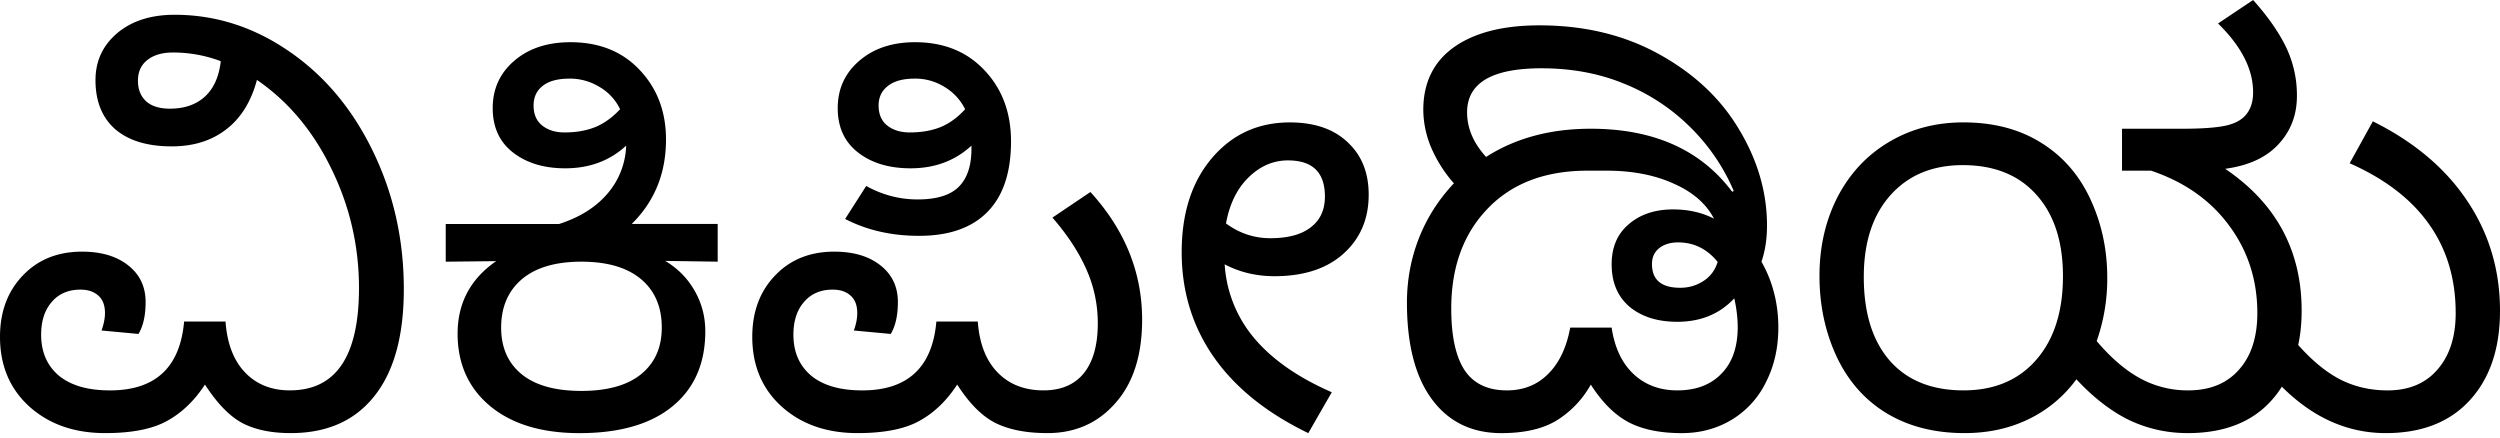 <svg xmlns="http://www.w3.org/2000/svg" width="120" height="21"><path fill="#000" fill-rule="nonzero" d="M9.838 18.46c-.507.776-1.115 1.359-1.824 1.747-.7.388-1.688.582-2.962.582-1.486 0-2.701-.426-3.647-1.279C.468 18.658 0 17.544 0 16.168c0-1.199.363-2.178 1.089-2.937.726-.768 1.675-1.152 2.849-1.152.92 0 1.658.219 2.215.658.557.439.836 1.025.836 1.76 0 .641-.114 1.152-.342 1.532l-1.773-.165c.11-.312.165-.59.165-.836 0-.37-.105-.65-.316-.835-.211-.194-.498-.291-.861-.291-.583 0-1.043.198-1.38.595-.338.388-.507.911-.507 1.57 0 .827.283 1.481.848 1.962.574.473 1.393.71 2.457.71 2.177 0 3.363-1.102 3.557-3.305h1.988c.076 1.055.388 1.87.937 2.443.549.574 1.266.861 2.152.861 2.212 0 3.317-1.637 3.317-4.912 0-2.018-.443-3.93-1.329-5.736-.878-1.806-2.068-3.224-3.57-4.254-.279 1.047-.773 1.84-1.482 2.38-.7.54-1.57.81-2.608.81-1.165 0-2.068-.274-2.71-.822-.632-.557-.949-1.342-.949-2.355 0-.912.346-1.663 1.038-2.254.701-.59 1.621-.886 2.76-.886 1.959 0 3.786.582 5.483 1.747 1.705 1.165 3.051 2.769 4.039 4.811.987 2.035 1.48 4.238 1.48 6.61 0 2.245-.472 3.958-1.417 5.14-.937 1.181-2.275 1.772-4.014 1.772-.928 0-1.7-.16-2.317-.48-.616-.33-1.215-.946-1.797-1.85Zm.76-15.523a6.476 6.476 0 0 0-2.292-.417c-.524 0-.937.122-1.241.367-.296.236-.443.565-.443.987 0 .414.13.743.392.988.262.236.642.354 1.14.354.7 0 1.261-.194 1.684-.582.422-.388.675-.954.76-1.697ZM26.84 10.75c.996-.32 1.773-.81 2.33-1.469a3.71 3.71 0 0 0 .886-2.291c-.785.726-1.76 1.089-2.925 1.089-1.021 0-1.857-.254-2.507-.76-.65-.506-.974-1.215-.974-2.127 0-.92.341-1.675 1.025-2.266.692-.6 1.595-.9 2.71-.9 1.384 0 2.494.448 3.33 1.343.835.886 1.253 1.996 1.253 3.33 0 1.62-.549 2.97-1.646 4.051h4.127v1.81l-2.52-.037c.609.363 1.081.844 1.419 1.443.337.59.506 1.236.506 1.937 0 1.536-.523 2.735-1.57 3.596-1.046.86-2.536 1.291-4.469 1.291-1.806 0-3.233-.43-4.28-1.291-1.046-.87-1.57-2.03-1.57-3.482 0-1.469.617-2.63 1.85-3.482l-2.42.026v-1.81h5.445Zm2.925-5.507a2.469 2.469 0 0 0-1-1.077 2.701 2.701 0 0 0-1.431-.392c-.566 0-.996.118-1.292.354-.287.228-.43.54-.43.937 0 .422.14.743.418.963.278.219.633.329 1.063.329.557 0 1.047-.085 1.469-.253.422-.17.823-.456 1.203-.861Zm-1.861 7.318c-1.241 0-2.195.282-2.862.848-.658.565-.987 1.338-.987 2.317 0 .954.329 1.7.987 2.24.659.533 1.612.798 2.862.798 1.249 0 2.203-.265 2.861-.797.667-.54 1-1.287 1-2.241 0-.996-.333-1.773-1-2.33-.667-.557-1.62-.835-2.861-.835ZM52.34 9.217c1.655 1.815 2.482 3.857 2.482 6.128 0 1.705-.427 3.039-1.28 4-.843.963-1.932 1.444-3.266 1.444-1.004 0-1.831-.16-2.481-.48-.65-.322-1.266-.938-1.849-1.85-.506.777-1.114 1.36-1.823 1.748-.7.388-1.688.582-2.962.582-1.486 0-2.701-.426-3.647-1.279-.937-.852-1.405-1.966-1.405-3.342 0-1.199.363-2.178 1.089-2.937.726-.768 1.675-1.152 2.848-1.152.92 0 1.659.219 2.216.658.557.439.836 1.025.836 1.76 0 .641-.114 1.152-.342 1.532l-1.773-.165c.11-.295.165-.574.165-.836 0-.37-.106-.65-.317-.835-.21-.194-.498-.291-.86-.291-.583 0-1.043.198-1.38.595-.338.388-.507.911-.507 1.57 0 .827.283 1.481.848 1.962.574.473 1.393.71 2.456.71 2.178 0 3.364-1.102 3.558-3.305h1.988c.076 1.055.392 1.87.95 2.443.557.574 1.29.861 2.203.861.844 0 1.49-.274 1.937-.823.447-.557.67-1.355.67-2.393 0-.903-.18-1.764-.544-2.583-.363-.827-.907-1.658-1.633-2.494l1.823-1.228ZM46.63 6.99c-.785.726-1.76 1.089-2.925 1.089-1.03 0-1.87-.254-2.52-.76-.649-.506-.974-1.215-.974-2.127 0-.92.342-1.675 1.026-2.266.692-.6 1.586-.9 2.684-.9 1.384 0 2.498.452 3.342 1.355.844.895 1.266 2.03 1.266 3.406 0 1.486-.375 2.613-1.127 3.38-.75.769-1.848 1.153-3.291 1.153-1.317 0-2.499-.27-3.545-.81l1.012-1.583c.777.43 1.6.646 2.47.646.91 0 1.57-.203 1.974-.608.406-.405.608-1.013.608-1.823v-.152Zm-.304-1.747a2.57 2.57 0 0 0-1-1.077 2.636 2.636 0 0 0-1.418-.392c-.566 0-.996.118-1.291.354-.296.228-.444.54-.444.937 0 .422.14.743.418.963.279.219.638.329 1.076.329.558 0 1.047-.085 1.47-.253.421-.17.818-.456 1.19-.861Zm12.459 7.444a6.049 6.049 0 0 0 1.418 3.545c.86 1.022 2.101 1.887 3.722 2.596l-1.127 1.962c-1.992-.962-3.503-2.177-4.533-3.646-1.03-1.477-1.544-3.157-1.544-5.04 0-1.873.485-3.38 1.456-4.52.97-1.139 2.215-1.708 3.735-1.708 1.181 0 2.106.316 2.773.95.675.624 1.012 1.464 1.012 2.519 0 1.165-.405 2.11-1.215 2.836-.802.717-1.903 1.076-3.305 1.076-.877 0-1.675-.19-2.392-.57Zm.063-1.962c.641.472 1.35.709 2.127.709.844 0 1.49-.173 1.937-.52.456-.345.684-.84.684-1.48 0-1.157-.591-1.735-1.773-1.735-.709 0-1.342.274-1.899.823-.549.54-.907 1.274-1.076 2.203Zm25.701 1.836c.27.472.473.975.608 1.506.135.524.203 1.076.203 1.659 0 .97-.199 1.844-.595 2.62a4.306 4.306 0 0 1-1.659 1.811c-.709.422-1.502.633-2.38.633-1.047 0-1.903-.177-2.57-.532-.659-.354-1.258-.953-1.798-1.797a4.713 4.713 0 0 1-1.62 1.709c-.668.413-1.558.62-2.672.62-1.418 0-2.528-.54-3.33-1.62s-1.203-2.63-1.203-4.647c0-1.072.19-2.097.57-3.077.388-.987.95-1.87 1.684-2.646a6.426 6.426 0 0 1-1.076-1.684 4.73 4.73 0 0 1-.393-1.835c0-1.309.49-2.313 1.469-3.014.987-.7 2.355-1.05 4.102-1.05 2.17 0 4.09.464 5.76 1.392 1.68.929 2.96 2.136 3.837 3.621.886 1.477 1.33 3.01 1.33 4.596 0 .65-.09 1.228-.267 1.735ZM71.332 7.533c1.41-.903 3.085-1.354 5.026-1.354 3.013 0 5.275 1.008 6.786 3.025l.076-.038a9.55 9.55 0 0 0-2.14-3.114A9.558 9.558 0 0 0 77.915 4c-1.182-.481-2.49-.722-3.925-.722-1.19 0-2.085.177-2.684.532-.59.354-.886.882-.886 1.583 0 .76.304 1.472.912 2.14Zm4.038 8.192h1.988c.144.962.494 1.705 1.051 2.228.557.523 1.258.785 2.102.785.894 0 1.6-.266 2.114-.798.523-.531.785-1.278.785-2.24 0-.43-.055-.891-.165-1.38-.7.75-1.612 1.126-2.734 1.126-.946 0-1.71-.24-2.292-.721-.574-.49-.86-1.17-.86-2.039 0-.819.273-1.46.822-1.924.549-.473 1.258-.71 2.127-.71.734 0 1.389.148 1.963.444-.372-.718-1.018-1.279-1.938-1.684-.911-.414-1.987-.62-3.228-.62h-.899c-2.034 0-3.634.607-4.799 1.823-1.164 1.207-1.747 2.806-1.747 4.798 0 1.325.216 2.313.646 2.963.43.641 1.106.962 2.026.962.793 0 1.452-.262 1.975-.785.532-.523.886-1.266 1.063-2.228Zm7.078-3.153c-.507-.624-1.14-.937-1.9-.937-.37 0-.675.093-.91.279-.229.186-.343.439-.343.76 0 .76.452 1.139 1.355 1.139.405 0 .772-.105 1.101-.316.338-.211.57-.52.697-.925Zm27.081 5.989c-.936 1.485-2.443 2.228-4.52 2.228-.987 0-1.92-.207-2.798-.62-.869-.422-1.717-1.076-2.544-1.963a6.136 6.136 0 0 1-2.317 1.925c-.912.439-1.929.658-3.052.658-1.435 0-2.68-.316-3.735-.95-1.046-.632-1.848-1.54-2.405-2.721-.549-1.182-.823-2.474-.823-3.875 0-1.4.291-2.667.873-3.798.591-1.131 1.414-2.009 2.47-2.633 1.054-.625 2.24-.937 3.557-.937 1.452 0 2.697.325 3.735.975 1.038.641 1.827 1.544 2.368 2.709.54 1.165.81 2.418.81 3.76a9.007 9.007 0 0 1-.507 3.052c.676.801 1.368 1.396 2.077 1.785a4.746 4.746 0 0 0 2.317.582c1.038 0 1.848-.329 2.43-.987.592-.659.887-1.566.887-2.723 0-1.586-.452-2.987-1.355-4.203-.894-1.215-2.144-2.093-3.747-2.633h-1.393V6.179h2.912c.895 0 1.57-.047 2.026-.14.455-.093.793-.27 1.013-.532.227-.27.341-.628.341-1.076 0-1.105-.56-2.207-1.683-3.304L108.149 0c.71.793 1.237 1.549 1.583 2.266a5.32 5.32 0 0 1 .52 2.343c0 .911-.296 1.683-.887 2.317-.583.633-1.435 1.025-2.558 1.177 2.448 1.654 3.672 3.925 3.672 6.812 0 .59-.055 1.139-.165 1.645.676.76 1.35 1.313 2.026 1.659.684.346 1.44.52 2.266.52 1.022 0 1.82-.334 2.393-1.001.583-.667.874-1.57.874-2.71 0-1.645-.426-3.068-1.279-4.266-.844-1.199-2.114-2.174-3.81-2.925l1.113-2.013c1.984.988 3.495 2.262 4.533 3.824 1.047 1.561 1.57 3.317 1.57 5.267 0 1.814-.485 3.25-1.456 4.304-.962 1.047-2.304 1.57-4.026 1.57-1.84 0-3.503-.743-4.989-2.228ZM94.21 7.926c-1.451 0-2.607.48-3.468 1.443-.853.954-1.28 2.262-1.28 3.925 0 1.73.419 3.072 1.254 4.026.836.945 2.013 1.418 3.533 1.418 1.468 0 2.629-.485 3.481-1.456.861-.979 1.292-2.321 1.292-4.026 0-1.663-.426-2.967-1.279-3.912-.844-.946-2.021-1.418-3.532-1.418Z"/></svg>